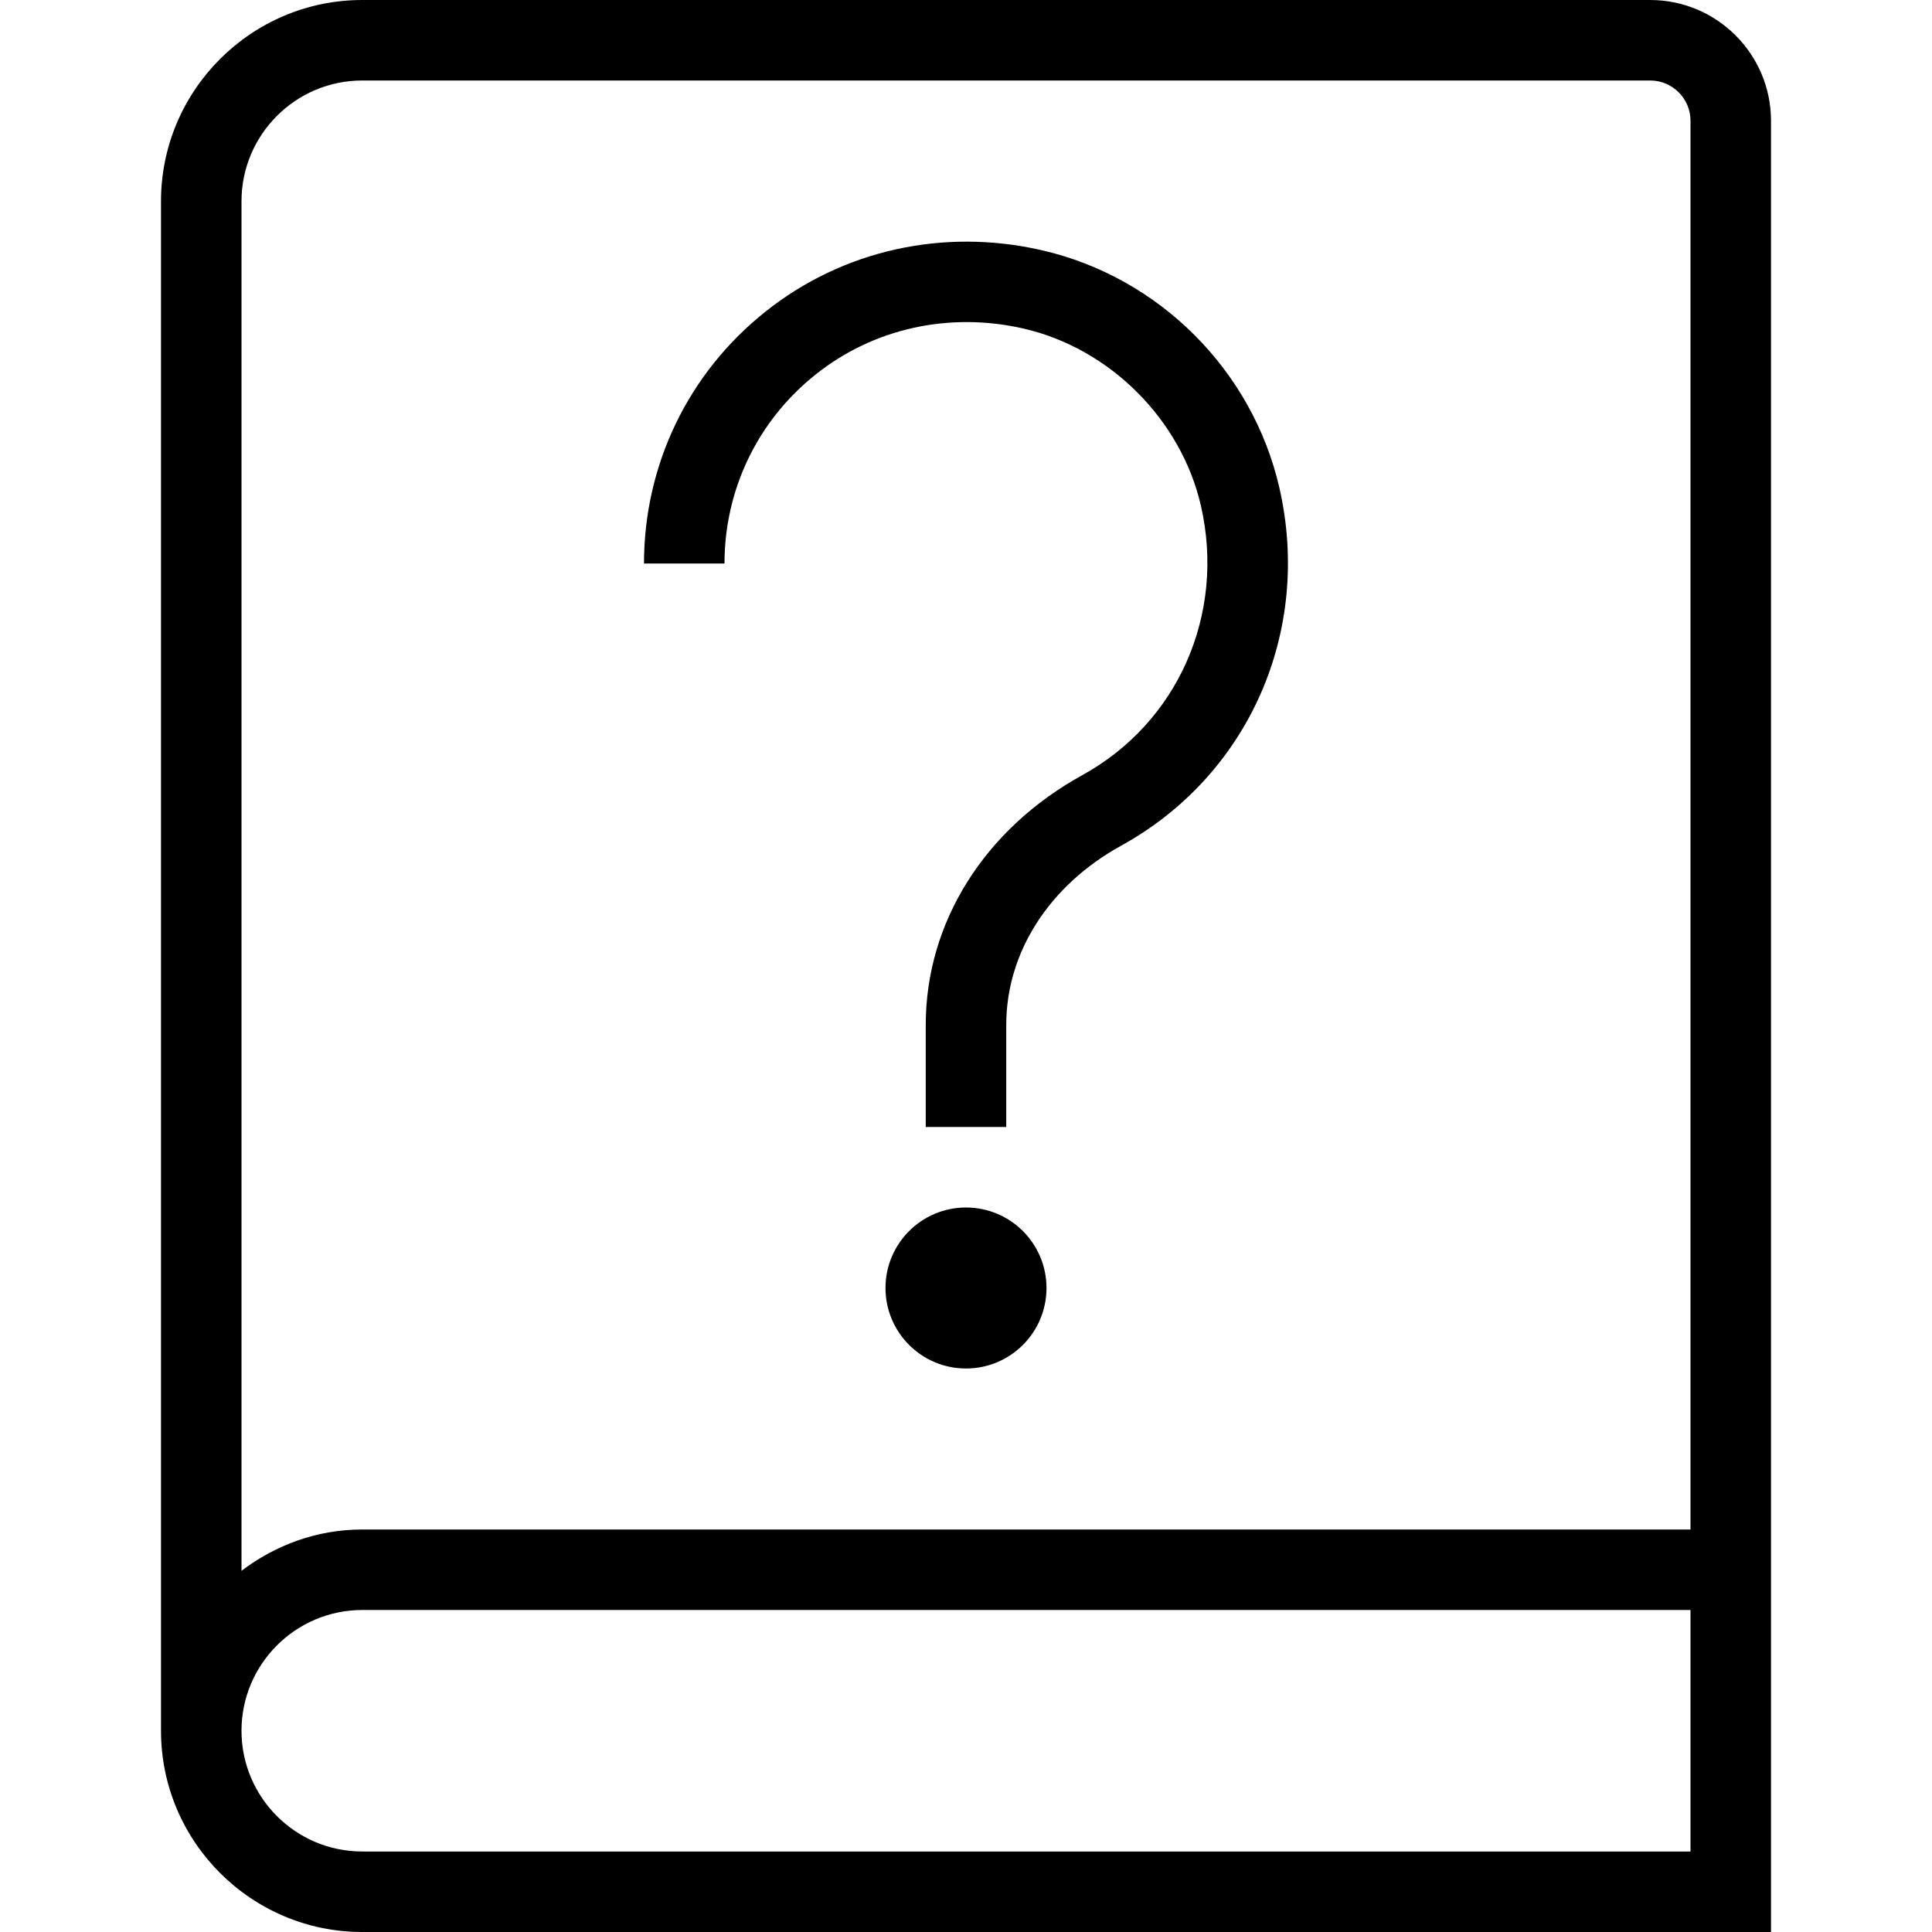 <svg id="Layer_1" viewBox="0 0 24 24" xmlns="http://www.w3.org/2000/svg" data-name="Layer 1"><path d="m20.5 0h-16c-1.378 0-2.5 1.122-2.5 2.5v19c0 1.378 1.122 2.5 2.5 2.5h17.5v-22.5c0-.827-.673-1.5-1.5-1.5zm-16 1h16c.275 0 .5.224.5.5v17.5h-16.5c-.565 0-1.081.195-1.5.513v-17.013c0-.827.673-1.5 1.5-1.5zm0 22c-.827 0-1.5-.673-1.5-1.5s.673-1.5 1.5-1.5h16.5v3zm4.5-16h-1c0-1.224.549-2.365 1.508-3.128.958-.764 2.208-1.043 3.428-.765 1.462.333 2.624 1.494 2.958 2.957.406 1.785-.384 3.569-1.966 4.441-.894.493-1.428 1.325-1.428 2.227v1.268h-1v-1.268c0-1.271.727-2.431 1.945-3.103 1.188-.654 1.78-1.998 1.474-3.343-.245-1.073-1.132-1.959-2.206-2.205-.922-.21-1.863-.002-2.582.572-.719.573-1.131 1.429-1.131 2.347zm4 9c0 .552-.448 1-1 1s-1-.448-1-1 .448-1 1-1 1 .448 1 1z"/></svg>